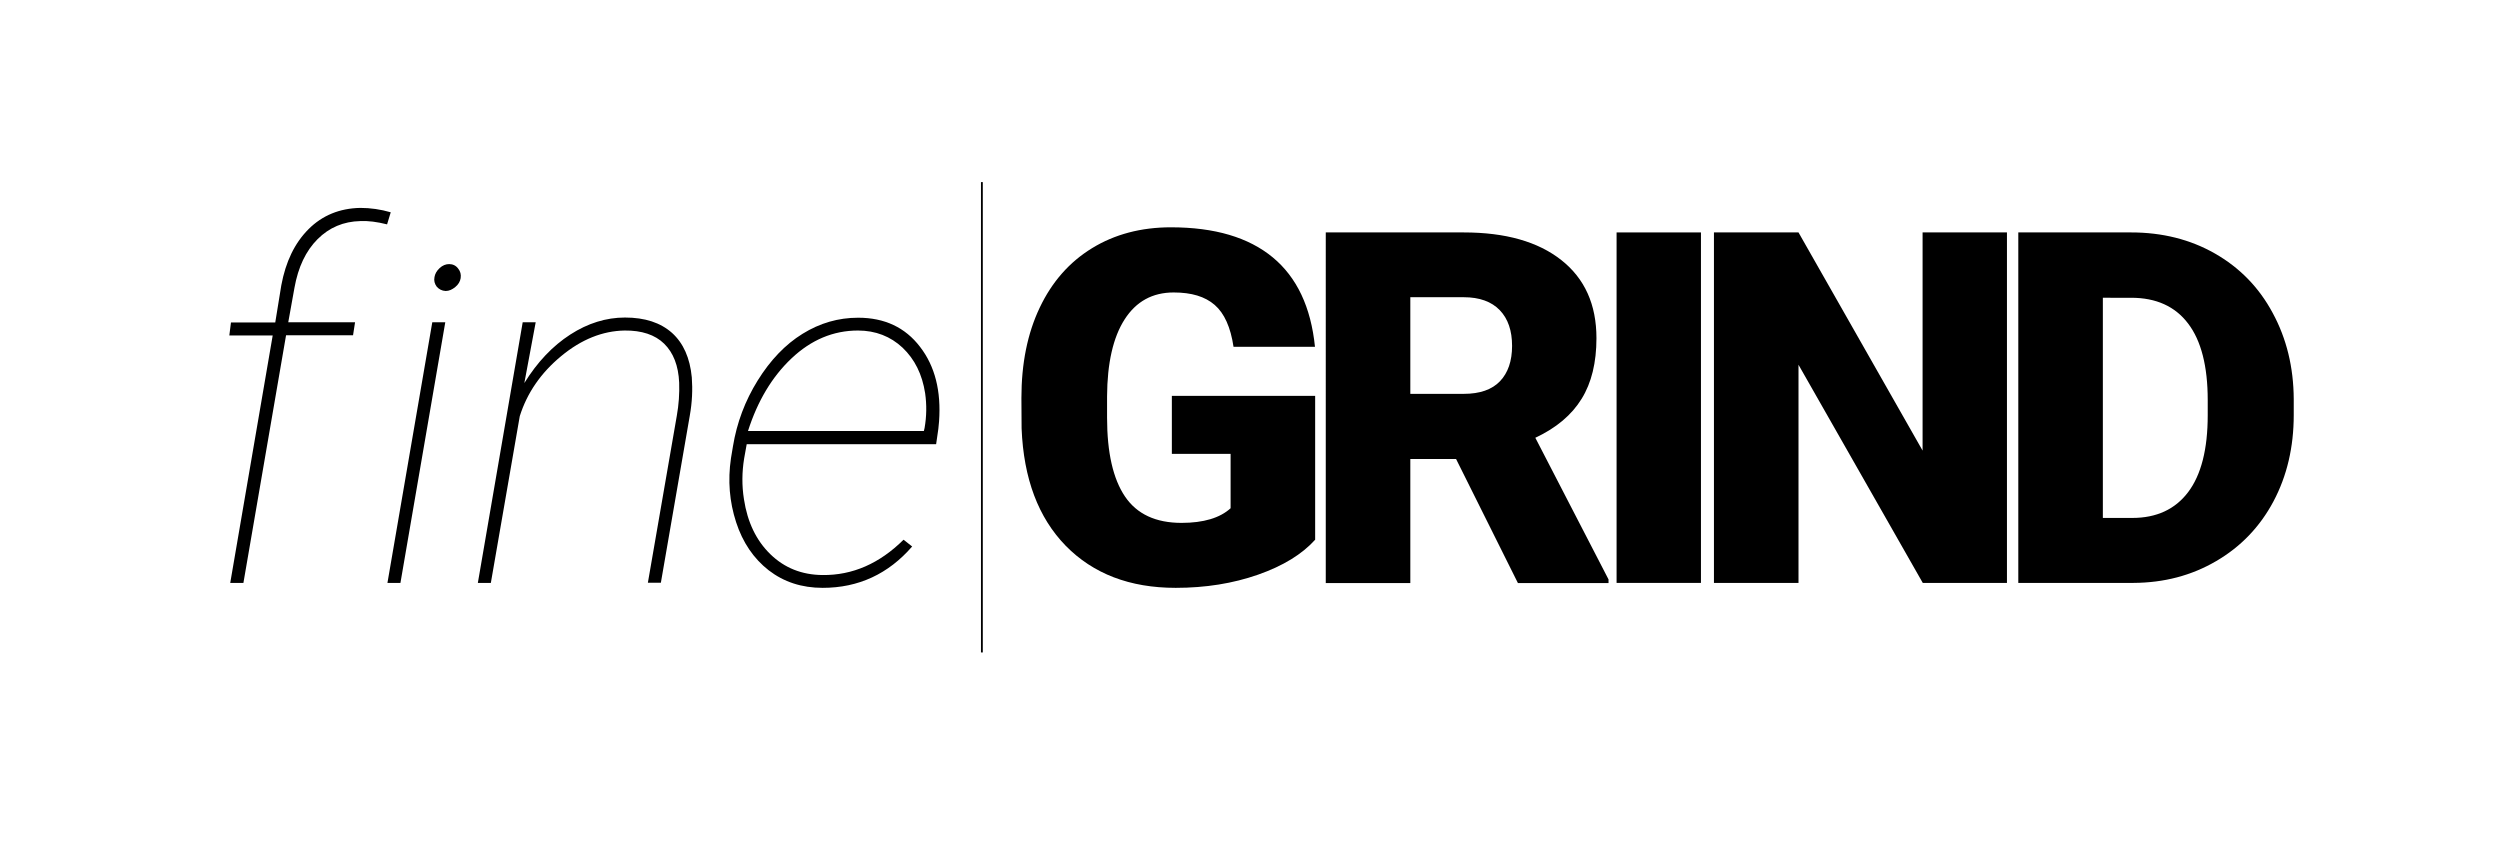 <?xml version="1.0" encoding="utf-8"?>
<!-- Generator: Adobe Illustrator 22.1.0, SVG Export Plug-In . SVG Version: 6.00 Build 0)  -->
<svg version="1.1" id="Layer_1" xmlns="http://www.w3.org/2000/svg" xmlns:xlink="http://www.w3.org/1999/xlink" x="0px" y="0px"
	 viewBox="0 0 1366 467" style="enable-background:new 0 0 1366 467;" xml:space="preserve">
<style type="text/css">
	.st0{fill:none;stroke:#000000;stroke-miterlimit:10;}
</style>
<g>
	<path d="M125.8,318.5L149,183.3h-23.7l0.9-7.1h24.2l3.3-20.3c2.4-12.9,7.3-23.1,14.9-30.7c7.5-7.5,17-11.4,28.3-11.6
		c5.5,0,11.1,0.8,16.6,2.4l-2,6.6c-5.5-1.4-10.4-2-14.6-1.8c-9.2,0.2-17,3.5-23.4,9.9c-6.4,6.4-10.6,15.3-12.6,26.5l-3.4,18.9h36.5
		l-1.1,7.1h-36.6l-23.3,135.3H125.8z"/>
	<path d="M218.8,318.5h-7.1l24.5-142.4h7.1L218.8,318.5z M237.4,151.4c0.3-1.8,1.2-3.4,2.8-4.9c1.6-1.5,3.4-2.2,5.2-2.2
		c2,0,3.7,0.8,4.9,2.4c1.3,1.6,1.7,3.3,1.4,5.3c-0.3,1.8-1.2,3.4-2.9,4.8c-1.7,1.4-3.4,2.2-5.3,2.2c-2-0.1-3.6-0.9-4.9-2.4
		C237.5,155.1,237,153.4,237.4,151.4z"/>
	<path d="M286.5,209.3c7.1-11.5,15.5-20.3,25.1-26.5c9.6-6.2,19.6-9.3,29.9-9.3c10.9,0,19.4,2.8,25.7,8.4
		c6.2,5.6,9.8,13.7,10.8,24.3c0.5,6.7,0.2,13.6-1.1,20.9l-15.8,91.3H354l15.8-91.2c1.1-6.1,1.5-12.2,1.3-18.1
		c-0.4-9.3-3.2-16.4-8.2-21.3c-5-4.9-12.3-7.3-21.6-7.2c-12,0.2-23.6,4.8-34.7,14c-11.1,9.2-18.6,20.1-22.6,32.8l-15.8,91.1h-7.1
		l24.5-142.4h7.1L286.5,209.3z"/>
	<path d="M449.5,321.2c-11.4,0-21.2-3.2-29.5-9.6c-8.2-6.4-14.2-15.2-17.8-26.3c-3.6-11.1-4.6-22.7-2.8-34.9l1.1-6.6
		c2.1-12.8,6.6-24.8,13.5-35.9c6.9-11.1,15.1-19.7,24.5-25.5c9.5-5.9,19.6-8.8,30.4-8.8c14.4,0,25.7,5.3,33.8,15.9
		c8.2,10.6,11.6,24.2,10.4,40.8l-0.4,4.1l-1.2,8.3H408l-1.4,7.8c-1.2,7.4-1.3,14.8-0.1,22.3c1.9,12.5,6.7,22.5,14.4,30
		c7.7,7.5,17.2,11.3,28.5,11.4c16.4,0.2,31.2-6.3,44.3-19.3l4.7,3.7C485.4,313.6,469.1,321.2,449.5,321.2z M468.8,180.6
		c-13.5,0-25.6,5.1-36.3,15.2c-10.7,10.1-18.6,23.4-23.8,39.7h96.1l0.4-1.7c1.1-6.3,1.2-12.6,0.3-18.9c-1.6-10.4-5.7-18.6-12.3-24.9
		C486.6,183.8,478.4,180.6,468.8,180.6z"/>
	<path d="M718.6,294.9c-7.1,7.9-17.5,14.3-31.2,19.1c-13.7,4.8-28.7,7.2-45,7.2c-25.1,0-45.1-7.7-60.1-23
		c-15-15.4-23-36.7-24.1-64.1l-0.1-16.6c0-18.9,3.3-35.3,10-49.4c6.7-14.1,16.2-24.9,28.6-32.5c12.4-7.6,26.8-11.4,43.1-11.4
		c23.9,0,42.4,5.5,55.6,16.4c13.2,10.9,20.9,27.2,23.1,48.9h-44.5c-1.6-10.7-5-18.3-10.3-22.9c-5.3-4.6-12.7-6.8-22.4-6.8
		c-11.6,0-20.5,4.9-26.8,14.7c-6.3,9.8-9.5,23.9-9.6,42.1v11.6c0,19.1,3.3,33.5,9.8,43.1c6.5,9.6,16.8,14.4,30.9,14.4
		c12,0,21-2.7,26.8-8v-29.7h-32.1v-31.7h78.3V294.9z"/>
	<path d="M795.6,250.8h-25v67.8h-46.2V127h75.4c22.7,0,40.5,5,53.3,15.1c12.8,10.1,19.2,24.3,19.2,42.7c0,13.3-2.7,24.4-8.1,33.1
		c-5.4,8.8-13.8,15.9-25.3,21.3l40,77.4v2h-49.5L795.6,250.8z M770.6,215.2h29.2c8.8,0,15.4-2.3,19.8-6.9c4.4-4.6,6.6-11.1,6.6-19.3
		c0-8.3-2.2-14.8-6.7-19.5c-4.5-4.7-11.1-7.1-19.7-7.1h-29.2V215.2z"/>
	<path d="M929.4,318.5h-46.1V127h46.1V318.5z"/>
	<path d="M1096.5,318.5h-45.9l-67.9-119.2v119.2h-46.2V127h46.2l67.8,119.2V127h46.1V318.5z"/>
	<path d="M1102.8,318.5V127h61.7c16.9,0,32.2,3.8,45.7,11.5c13.5,7.7,24.1,18.5,31.6,32.5c7.6,14,11.4,29.7,11.5,47v8.8
		c0,17.5-3.7,33.3-11.1,47.2c-7.4,13.9-17.9,24.8-31.3,32.6c-13.5,7.9-28.5,11.8-45.1,11.9H1102.8z M1149,162.6V283h16.1
		c13.2,0,23.4-4.7,30.5-14.1c7.1-9.4,10.7-23.4,10.7-42v-8.3c0-18.5-3.6-32.5-10.7-41.8c-7.1-9.4-17.5-14.1-31.1-14.1H1149z"/>
	<line class="st0" x1="536.5" y1="99.5" x2="536.5" y2="356.5"/>
</g>
</svg>
